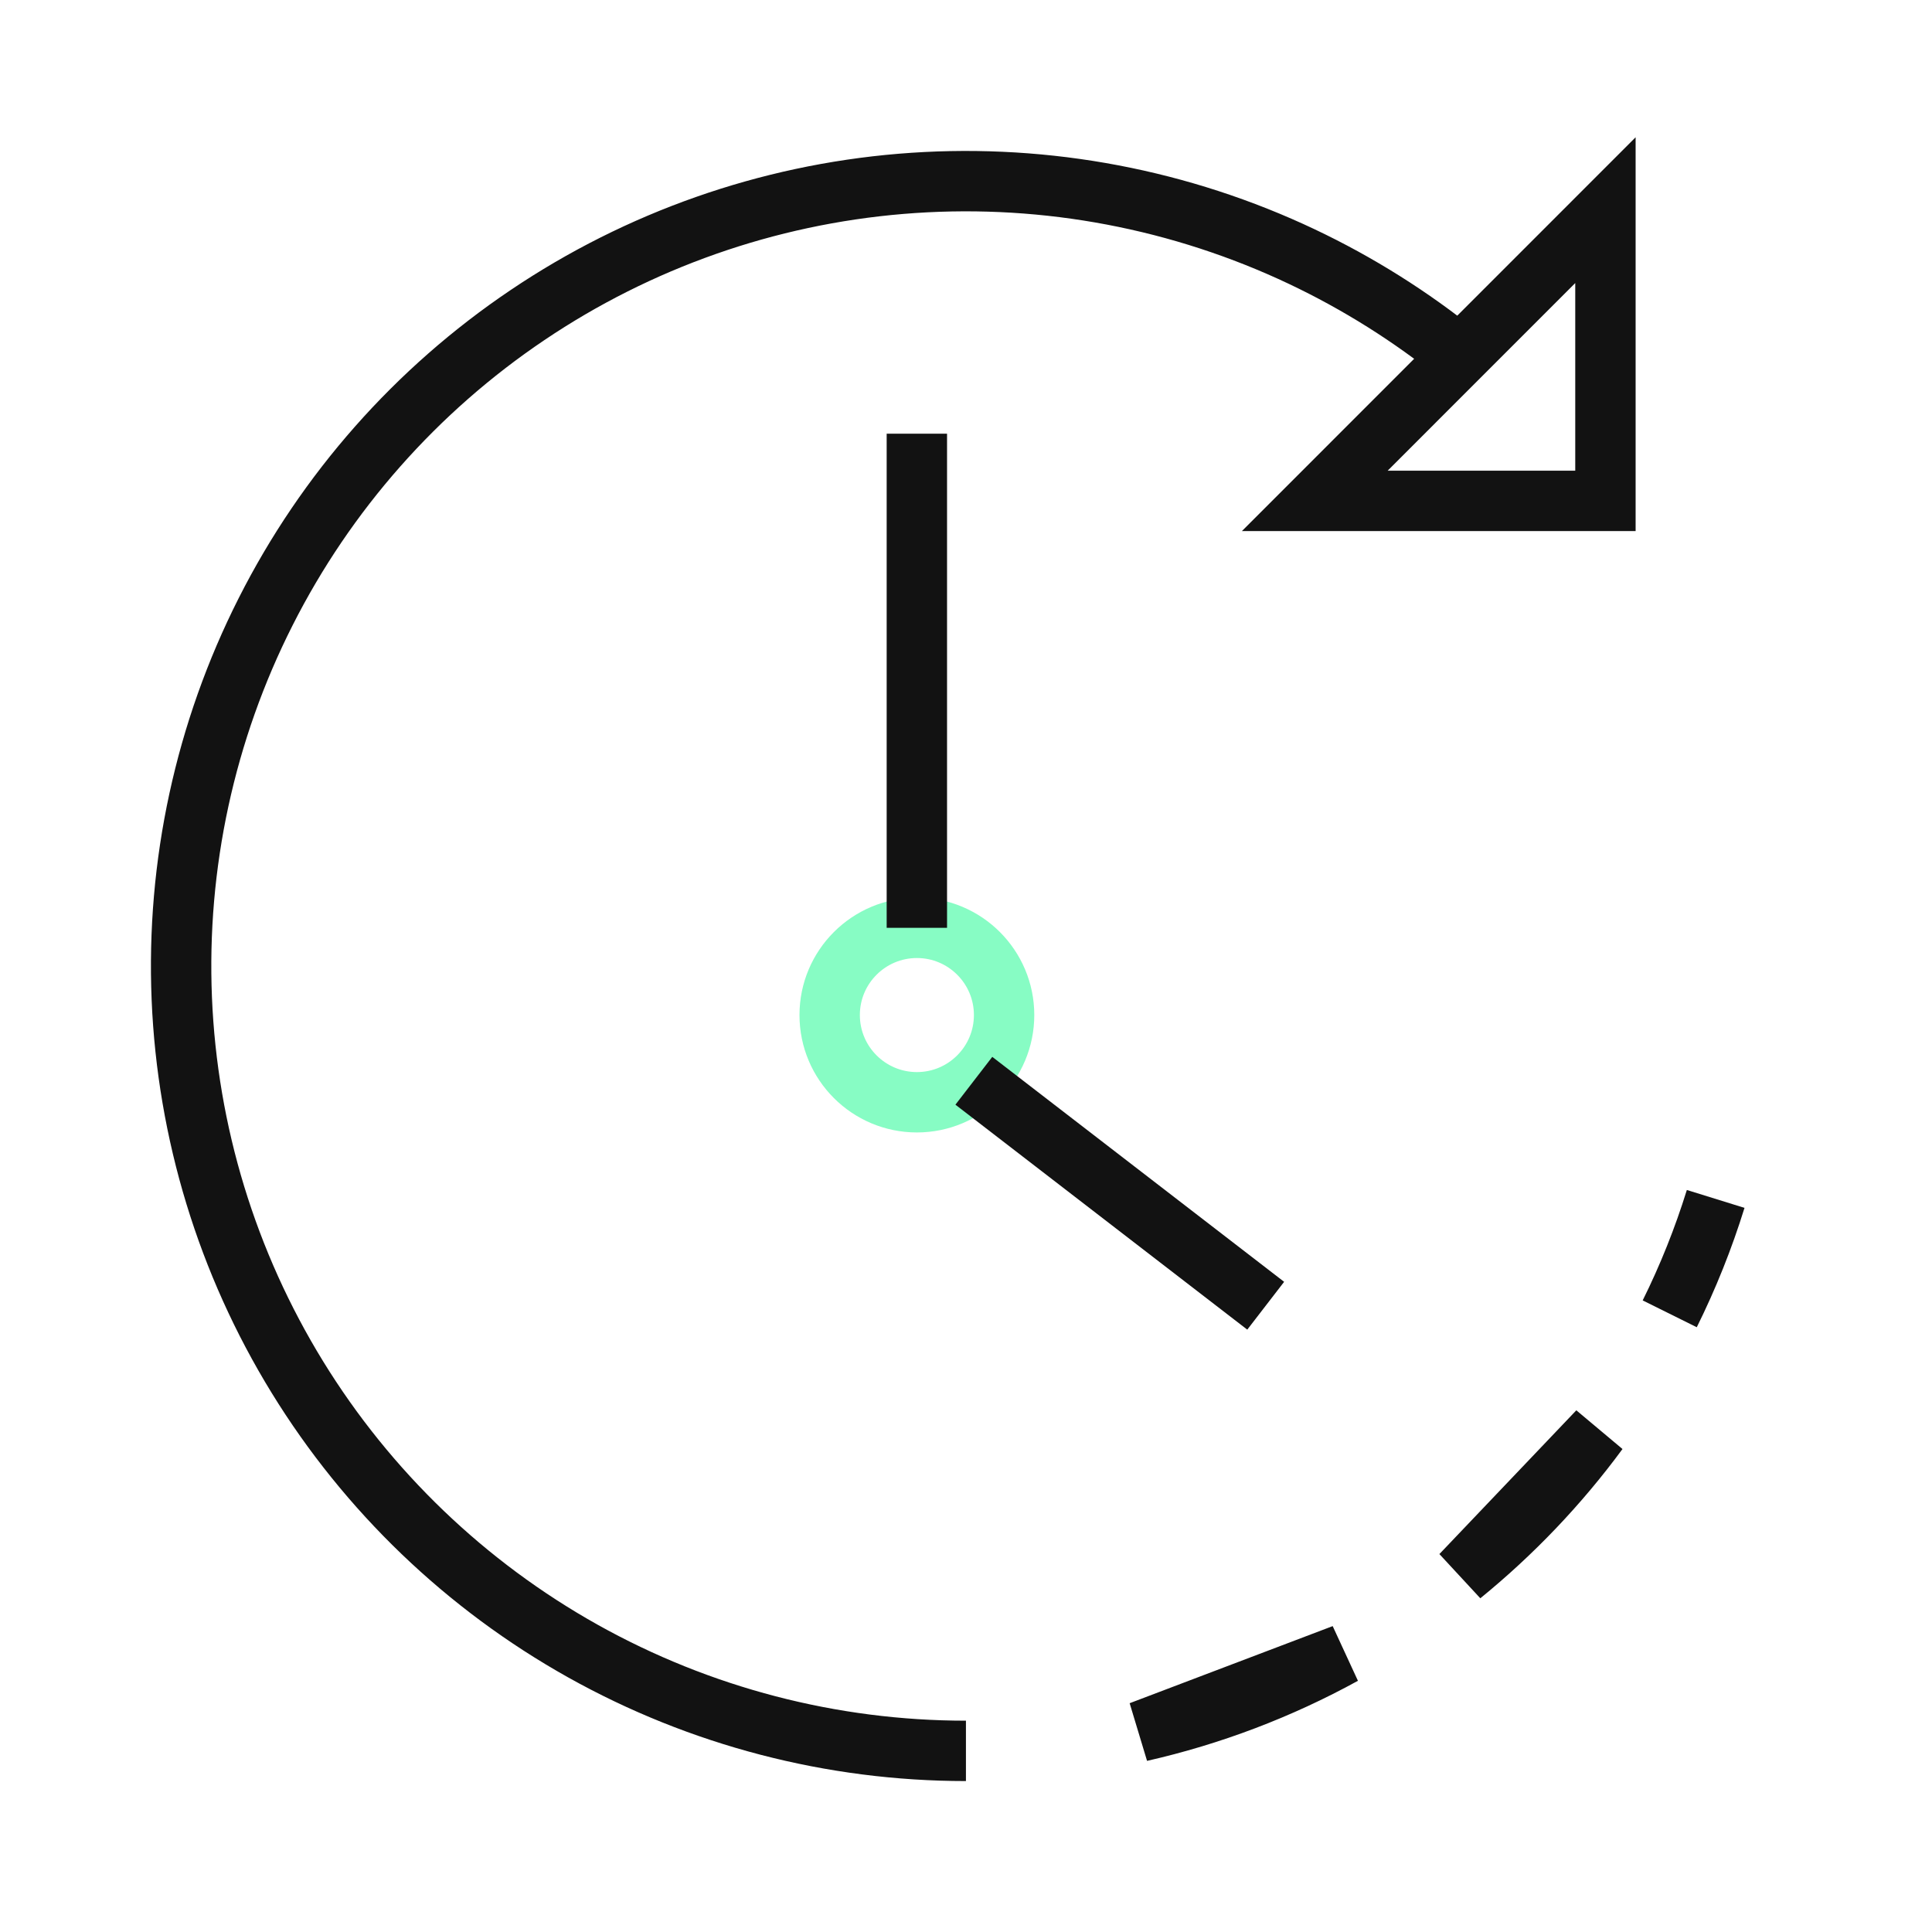 <svg viewBox="0 0 32 32" fill="none" xmlns="http://www.w3.org/2000/svg">
  <path
    d="M15.999 29C13.778 29 11.594 28.431 9.655 27.347C7.717 26.263 6.088 24.7 4.925 22.808C3.762 20.916 3.103 18.758 3.011 16.539C2.919 14.32 3.397 12.114 4.4 10.132C5.402 8.15 6.896 6.458 8.738 5.218C10.58 3.977 12.709 3.229 14.922 3.045C17.136 2.861 19.359 3.247 21.381 4.166C22.326 4.596 23.213 5.136 24.024 5.772M28.417 19.858C28.214 20.512 27.96 21.148 27.656 21.761M26.591 3.481V8.296H21.777L26.591 3.481ZM22.251 27.401C21.195 27.981 20.063 28.411 18.888 28.678L22.251 27.401ZM26.471 23.704C25.819 24.59 25.056 25.39 24.203 26.085L26.471 23.704Z"
    stroke="#121212"
    strokeWidth="1.5"
    strokeMiterlimit="10"
    strokeLinecap="round"
    strokeLinejoin="round"
  />
  <path
    d="M15.187 18.257C15.984 18.257 16.631 17.61 16.631 16.812C16.631 16.015 15.984 15.368 15.187 15.368C14.389 15.368 13.742 16.015 13.742 16.812C13.742 17.61 14.389 18.257 15.187 18.257Z"
    stroke="#87FCC4"
    strokeWidth="1.5"
    strokeMiterlimit="10"
    strokeLinecap="round"
    strokeLinejoin="round"
  />
  <path
    d="M15.186 7.183V15.368M16.13 17.901L20.964 21.627L16.13 17.901Z"
    stroke="#121212"
    strokeWidth="1.5"
    strokeMiterlimit="10"
    strokeLinecap="round"
    strokeLinejoin="round"
  />
</svg>
